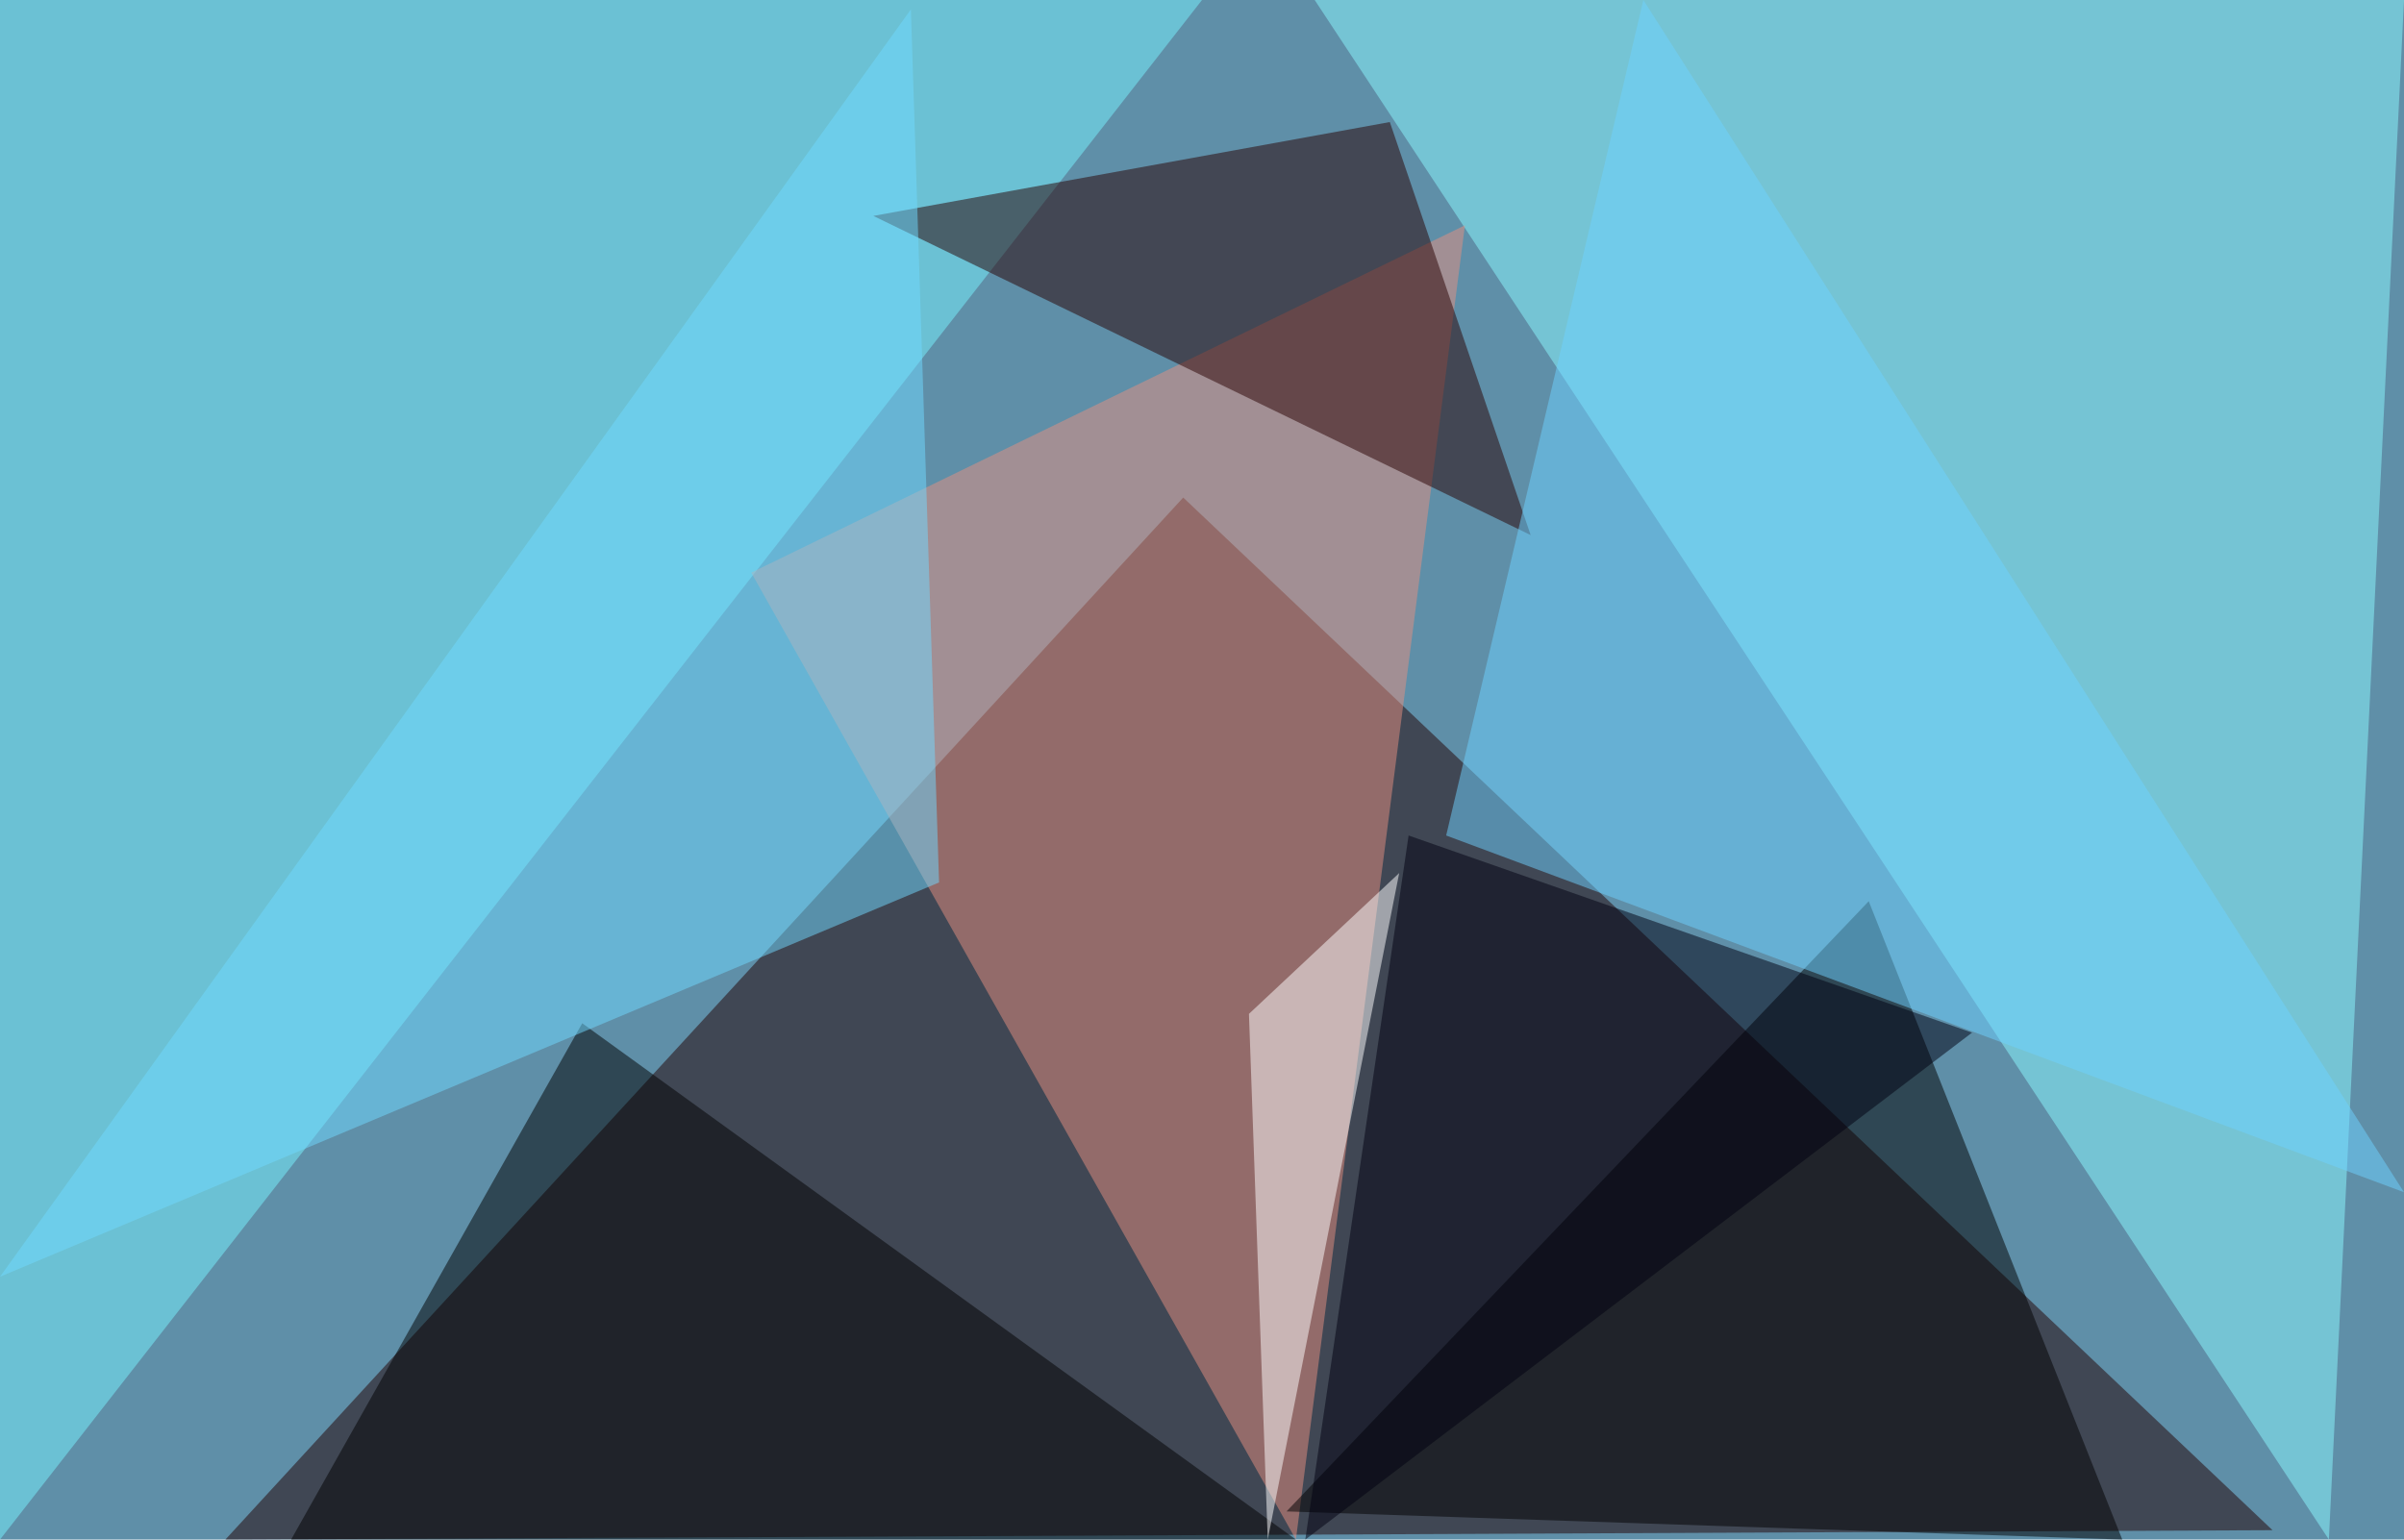 <?xml version="1.0" standalone="no"?>
<svg xmlns="http://www.w3.org/2000/svg" version="1.2" baseProfile="tiny" width="256" height="164" viewBox="0 0 256 164">
<rect x="0" y="0" width="256" height="164" id="0" fill="rgb(95,143,168)" fill-opacity="1" />
<polygon points="242,163 126,53 24,164" id="1" fill="rgb(35,0,0)" fill-opacity="0.502" />
<polygon points="140,0 256,0 248,164" id="2" fill="rgb(139,249,255)" fill-opacity="0.502" />
<polygon points="0,164 0,0 128,0" id="3" fill="rgb(121,243,255)" fill-opacity="0.502" />
<polygon points="156,24 80,61 138,164" id="4" fill="rgb(229,144,127)" fill-opacity="0.502" />
<polygon points="31,164 62,109 138,164" id="5" fill="rgb(0,0,0)" fill-opacity="0.502" />
<polygon points="199,96 226,164 137,161" id="6" fill="rgb(0,0,0)" fill-opacity="0.502" />
<polygon points="163,57 148,13 93,23" id="7" fill="rgb(41,0,0)" fill-opacity="0.502" />
<polygon points="133,108 135,164 149,93" id="8" fill="rgb(255,255,255)" fill-opacity="0.502" />
<polygon points="97,1 100,94 0,136" id="9" fill="rgb(112,218,255)" fill-opacity="0.502" />
<polygon points="175,0 256,127 154,89" id="10" fill="rgb(111,210,255)" fill-opacity="0.502" />
<polygon points="210,110 139,164 150,89" id="11" fill="rgb(0,0,16)" fill-opacity="0.502" />
</svg>